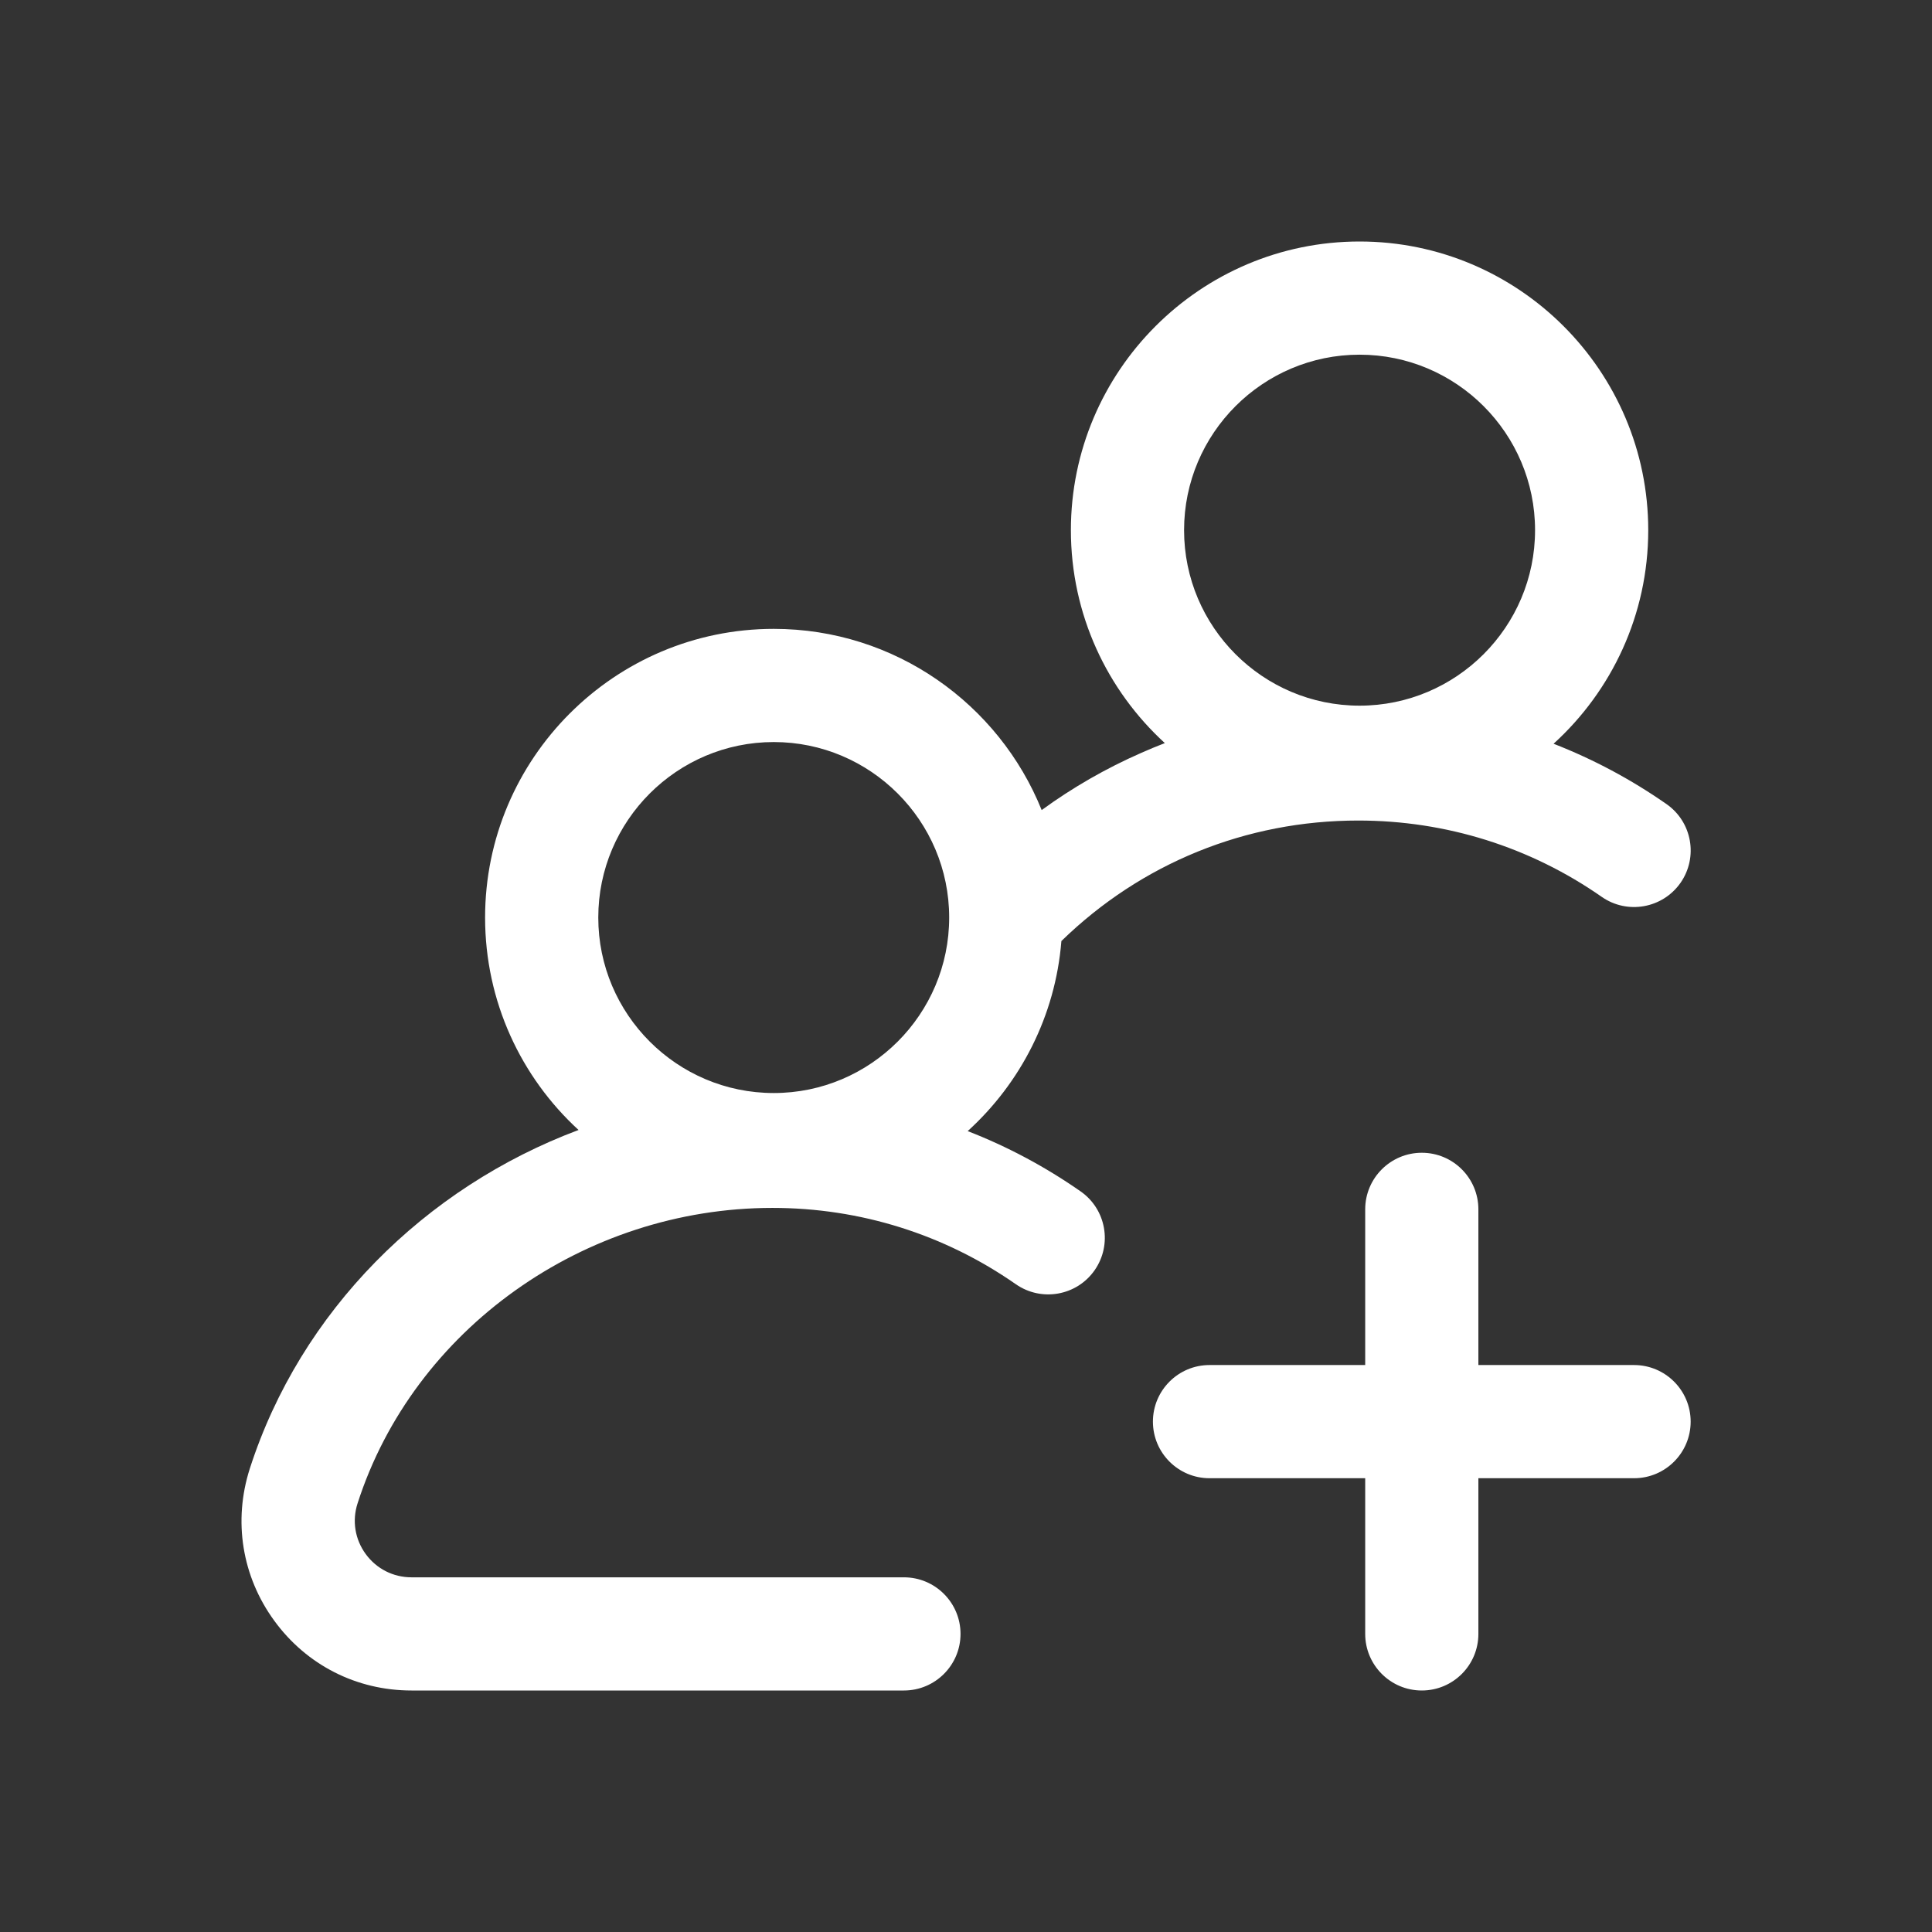 <svg width="24" height="24" viewBox="0 0 24 24" fill="none" xmlns="http://www.w3.org/2000/svg">
<rect x="0" y="0" width="24" height="24" fill="#333333" stroke="none"/>
<path d="M13.424 14.8C12.984 14.493 12.513 14.242 12.021 14.051C12.676 13.456 13.11 12.623 13.185 11.69C14.178 10.723 15.479 10.193 16.873 10.193C17.962 10.193 19.008 10.521 19.897 11.141C20.215 11.363 20.653 11.285 20.876 10.967C21.098 10.648 21.02 10.21 20.701 9.988C20.261 9.681 19.791 9.431 19.299 9.239C20.021 8.583 20.475 7.636 20.475 6.586C20.475 4.609 18.866 3 16.889 3C14.912 3 13.303 4.609 13.303 6.586C13.303 7.632 13.753 8.575 14.47 9.231C14.372 9.269 14.275 9.309 14.178 9.352C13.738 9.545 13.324 9.783 12.94 10.063C12.409 8.745 11.117 7.812 9.612 7.812C7.634 7.812 6.026 9.421 6.026 11.398C6.026 12.441 6.473 13.382 7.187 14.037C5.279 14.752 3.733 16.287 3.103 18.244C2.895 18.893 3.005 19.582 3.407 20.133C3.808 20.684 4.43 21 5.112 21H11.229C11.617 21 11.932 20.685 11.932 20.297C11.932 19.909 11.617 19.594 11.229 19.594H5.112C4.884 19.594 4.677 19.488 4.543 19.305C4.409 19.121 4.372 18.891 4.442 18.675C5.137 16.514 7.256 15.005 9.596 15.005C10.685 15.005 11.73 15.333 12.619 15.953C12.938 16.175 13.376 16.097 13.598 15.779C13.82 15.46 13.742 15.022 13.424 14.8ZM16.889 4.406C18.091 4.406 19.069 5.384 19.069 6.586C19.069 7.788 18.091 8.766 16.889 8.766C15.687 8.766 14.709 7.788 14.709 6.586C14.709 5.384 15.687 4.406 16.889 4.406ZM9.612 9.218C10.813 9.218 11.791 10.196 11.791 11.398C11.791 12.6 10.813 13.578 9.612 13.578C8.41 13.578 7.432 12.6 7.432 11.398C7.432 10.196 8.41 9.218 9.612 9.218ZM21.002 17.66C21.002 18.048 20.687 18.363 20.299 18.363H18.365V20.297C18.365 20.685 18.051 21 17.662 21C17.274 21 16.959 20.685 16.959 20.297V18.363H15.025C14.637 18.363 14.322 18.048 14.322 17.66C14.322 17.272 14.637 16.957 15.025 16.957H16.959V15.023C16.959 14.635 17.274 14.32 17.662 14.32C18.051 14.32 18.365 14.635 18.365 15.023V16.957H20.299C20.687 16.957 21.002 17.272 21.002 17.66Z" fill="white"/>
</svg>
